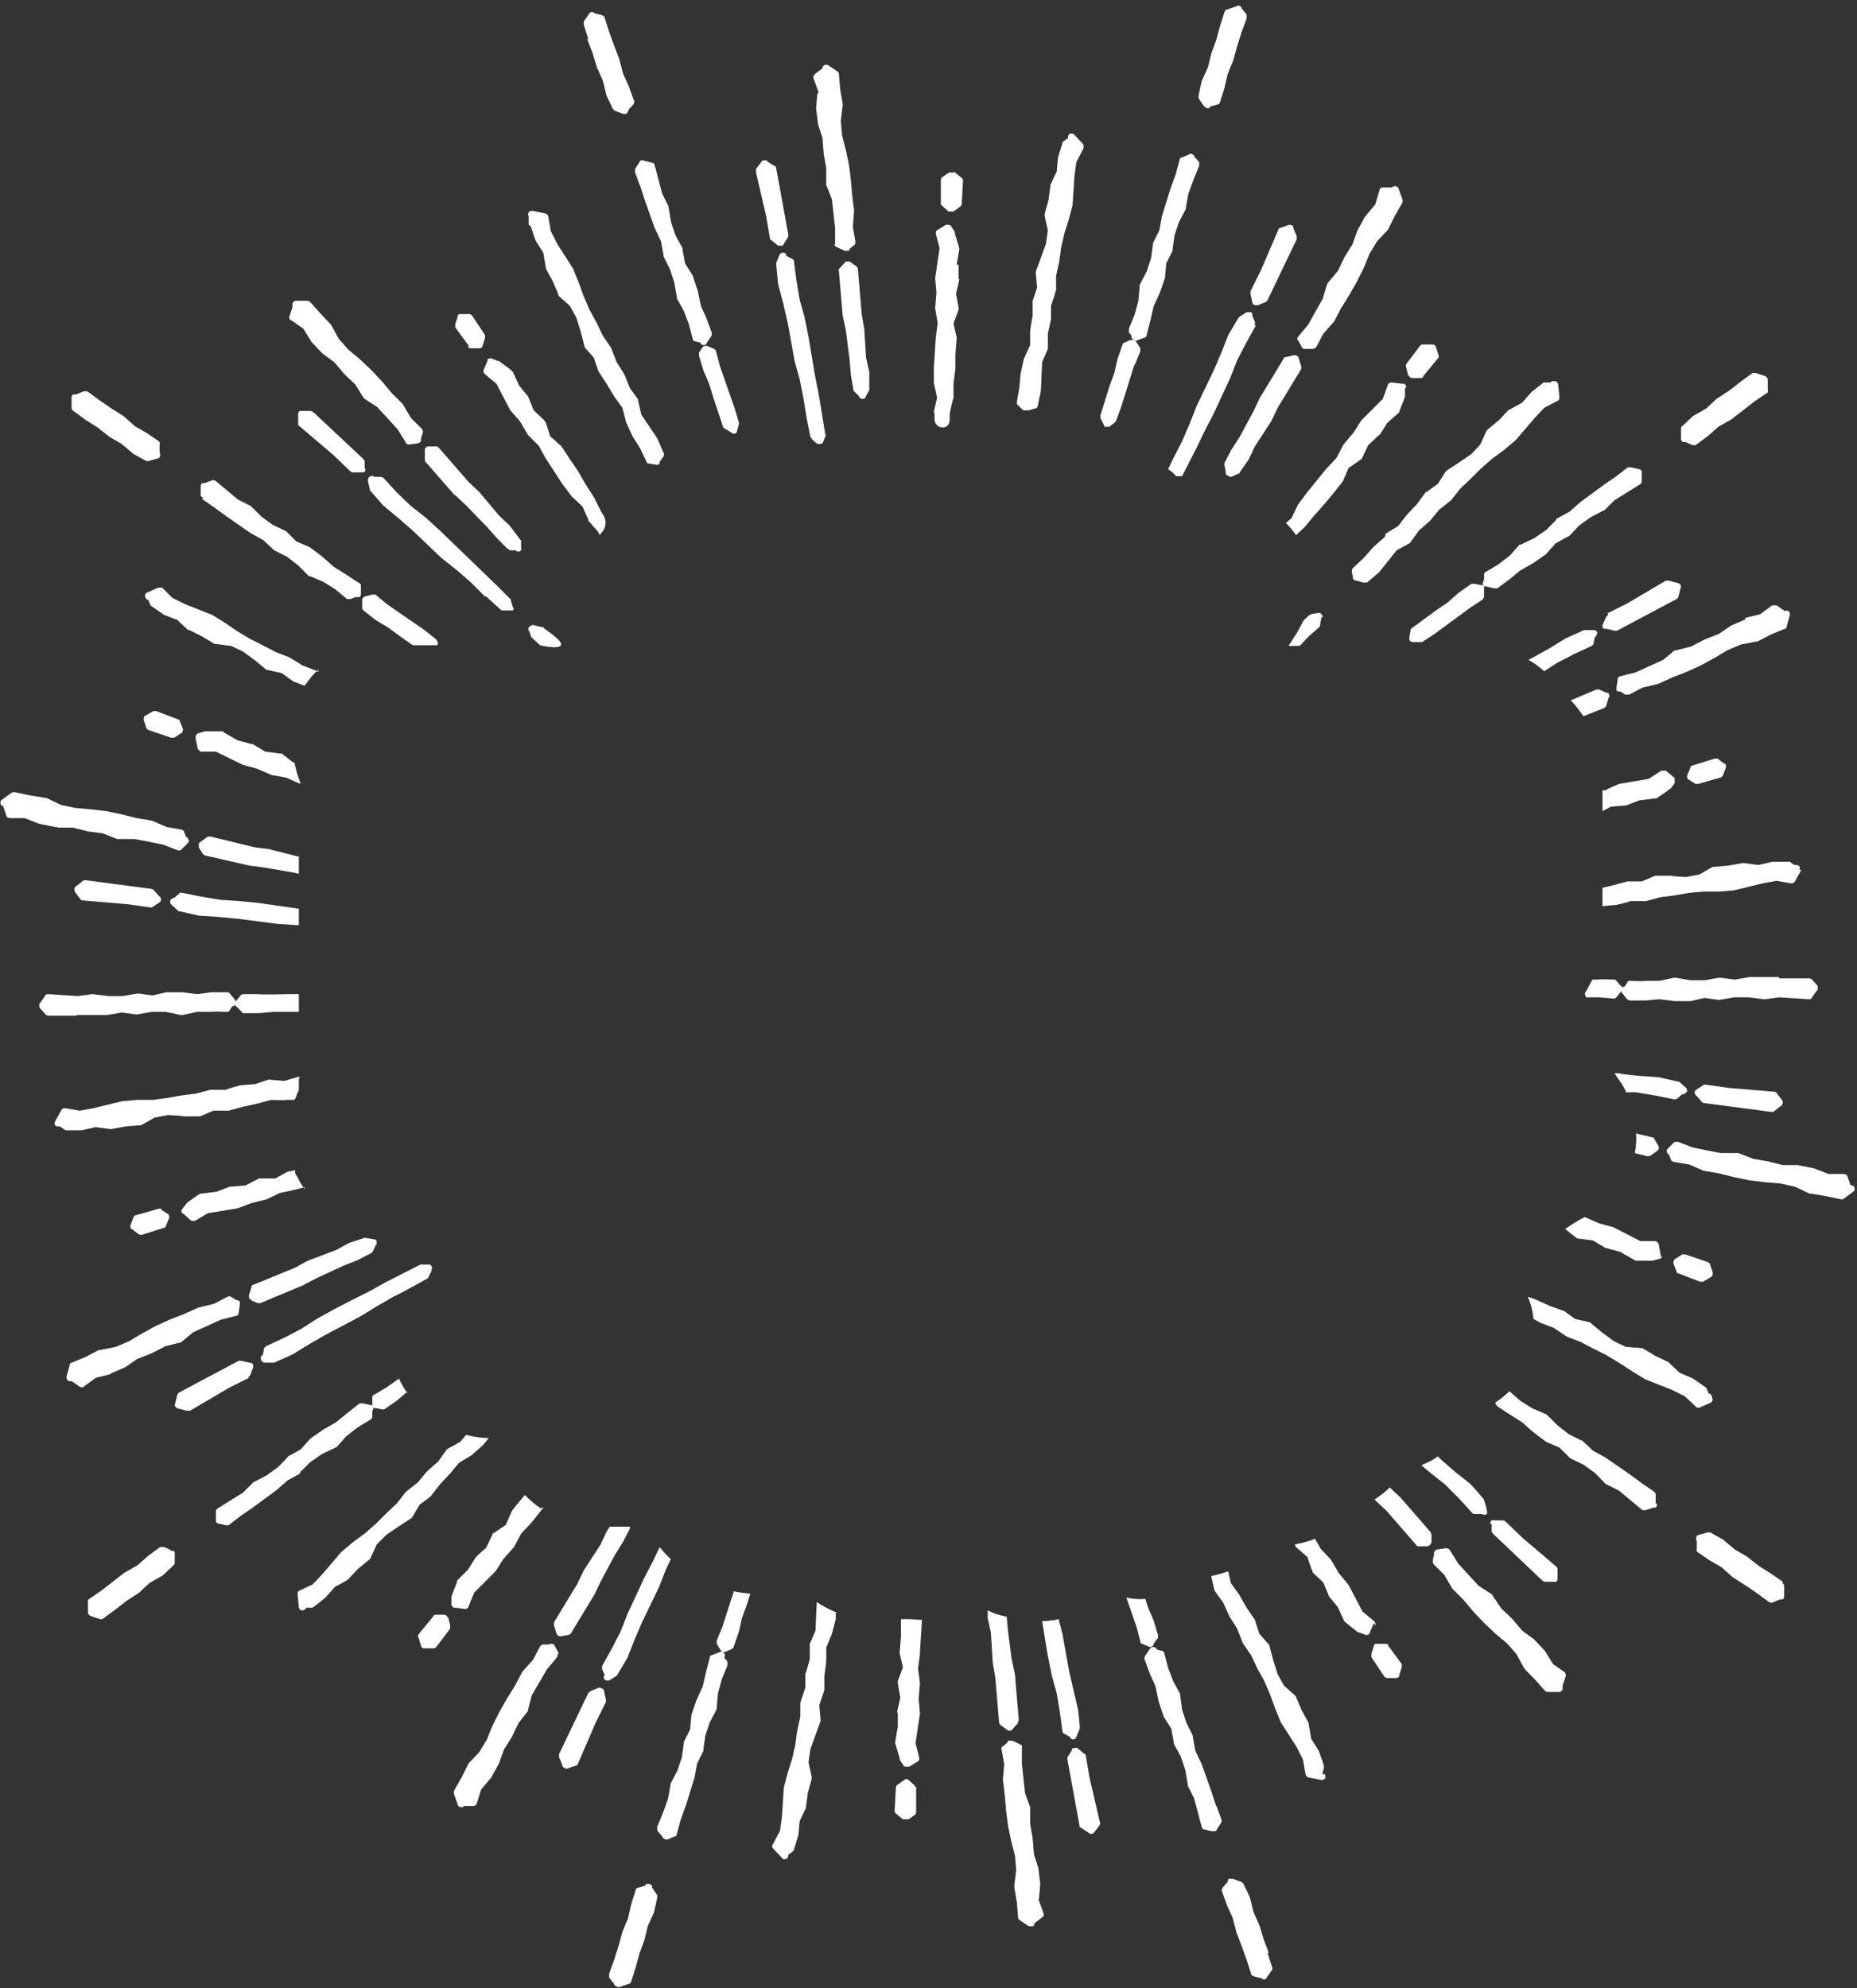 <?xml version="1.0" encoding="UTF-8"?>
<svg id="Layer_1" xmlns="http://www.w3.org/2000/svg" version="1.1" viewBox="0 0 293.3 314">
  <rect x="0" y="0" width="293.3" height="314" fill="#333333" stroke="none"/>
  <!-- Generator: Adobe Illustrator 29.1.0, SVG Export Plug-In . SVG Version: 2.1.0 Build 142)  -->
  <defs>
    <style>
      .st0 {
        fill: #fff;
      }
    </style>
  </defs>
  <g>
    <path class="st0" d="M204.9,53.5l.7,1.3c0,.2.3.3.5.3h0c.1,0,.3,0,.4,0h.9c.2,0,.4-.2.5-.3l1.1-2.1,1.7-1.9,1.1-2.1,1.3-2.1,1.2-2.1,1.1-2.2.9-2.2,1.2-2,1.7-1.8h0c0,0,1.1-2.2,1.1-2.2l1.2-2.1c0,0,.1-.3,0-.5l-.6-1.7c0-.2-.3-.4-.5-.4s-.4,0-.5.2h-1.5c-.3,0-.5.2-.5.4l-.7,2.3-1.6,1.9-1.2,2.2-.8,2.2-1.3,2.1-1,2.1-1.6,1.9s0,0-.1.2l-.7,2.3-2.3,4.1-1.6,1.9c-.1.2-.2.4,0,.6"/>
    <path class="st0" d="M193.9,75.1c.1,0,.3.2.4.2h.2l1.1-.5s.2,0,.2-.2l1.4-2,1-2.1,2.6-4,1-2.1,3.7-6.1c0,0,.1-.3,0-.5l-.4-1.3c0-.2-.3-.4-.5-.4h-.3l-1.2.3c-.2,0-.3,0-.4.3l-3.7,6.1-1,2.1-2.2,4.1-1.3,2-1.1,2.1v.4l.2,1c0,.2,0,.4.1.5"/>
    <path class="st0" d="M221.9,61.4v1.3l-.9,2.3s0,.2-.1.2l-1.8,1.6-1.2,1.9h-.1c0,0-1.7,1.6-1.7,1.6l-1,2.1c0,0-.1.2-.2.2l-1.9,1.3-.9,2.1h0c0,0-1.5,1.9-1.5,1.9l-1.5,1.8-1.6,1.8-1.5,1.8-1.3,1.2c-.5-.7-1-1.3-1.6-1.9l.9-.8,1-2.1,1.5-2,3-3.7,1.6-1.7,1.1-2.1,1.6-1.9,1.2-1.9,3.4-3.4.8-2.2c0-.2.3-.4.6-.4l1.6.2h.3c.2,0,.4.3.4.5"/>
    <path class="st0" d="M222.5,59.2c0,.3.3.5.6.5s0,0,0,0h1.3c.2,0,.3,0,.4-.3l2.3-2.8c.1,0,.2-.3.1-.5l-.4-1.3c0-.2-.3-.4-.5-.4h-1.5c-.2,0-.4,0-.5.2l-2.2,2.9c0,0-.1.3,0,.5l.3,1.3h.1,0Z"/>
    <path class="st0" d="M218.7,84.8l-1.8,1.6-1.5,1.7-1.7,1.6c-.1,0-.2.3-.2.5l.2,1.1c0,.2.2.3.4.4h.2l1,.3h.2c.1,0,.3,0,.4,0l1.9-1.6,2.8-3.5,2-1.1s.1,0,.2-.2l1.3-1.8,1.8-1.6,1.4-1.7,1.9-1.5,1.4-1.8,1.7-1.6,1.6-1.6,1.7-1.5,1.9-1.4,1.9-1.6,3-3.5,1.5-1.6,2.1-1.1c.2,0,.3-.3.3-.6l-.2-2c0-.2-.2-.4-.4-.5-.2,0-.4,0-.6,0l-.2.2h-.8c-.1,0-.2,0-.3,0l-1.9,1.5-1.5,1.7-2,1.1s-.1,0-.1,0l-1.5,1.6-1.8,1.5-.2.2-1,2.2-1.4,1.5-1.9,1.3-2,1.3-.2.2-1.2,1.9-1.8,1.3h-.1c0,0-1.4,1.9-1.4,1.9l-1.6,1.7-1.4,1.8-2,1.2v.3h0Z"/>
    <path class="st0" d="M208.7,97.5l-.2,1.2c0,0,0,.3-.2.4l-1.6,1.4-1.4,1.5h-1.8c.3-.4.6-.9.9-1.4.3-.4.6-.9,1-1.7.2-.3.3-.6.5-.9l.8-.8s.2,0,.3-.2l1.2-.2c.2,0,.4,0,.5.2.1,0,.2.3.2.5"/>
    <path class="st0" d="M245.8,82.1l-1.6,1.6-1.9,1.3-2.1,1s-.1,0-.2,0l-1.5,1.7-1.8,1.4-2,1.2c-.2,0-.3.3-.3.5v.8c-.1,0-.2.4-.2.6s.2.4.4.4l1.4.3h.1c.1,0,.3,0,.4,0l1.9-1.4,1.7-1.4,2.1-1.2,2-1.4,1.5-1.7,2-1.1h.1c0,0,1.6-1.7,1.6-1.7l1.8-1.3,2.1-1.1h.1l1.6-1.6,4-2.5c.2,0,.3-.3.3-.5v-1.5c0-.2-.2-.4-.4-.4l-1.3-.3c-.2,0-.3,0-.5,0l-1.8,1.4-1.9,1.3-3.8,2.8-1.7,1.5-2,1.1h-.1"/>
    <path class="st0" d="M234.1,94.6c.2,0,.3-.3.3-.4v-1.3c.1-.2,0-.4-.2-.5h-.3l-1-.2h-.5l-2,1.4-1.7,1.5-1.9,1.3-3.8,2.8c-.1,0-.2.2-.2.3l-.2,1.1v.4c0,.2.3.4.5.4s0,0,0,0h1.2c.1,0,.2,0,.3,0l2-1.3,5.7-4.2,2-1.3h-.2Z"/>
    <path class="st0" d="M265.7,69.8h.5l1.1.5h.2c.1,0,.2,0,.3,0l1.9-1.4,1.7-1.5,2.1-1.2,1.8-1.4,1.8-1.4,1.9-1.3c.2,0,.3-.3.2-.5v-1.7c0-.2-.2-.4-.4-.5l-1.5-.5h-.5l-1.9,1.4-1.8,1.4-2,1.3-1.6,1.5-2.1,1.2-1.7,1.6c-.1,0-.2.2-.2.4v1.5c0,.2,0,.4.2.5"/>
    <path class="st0" d="M254,97.1c-.1,0-.2.2-.3.3l-.6,1.3c0,.2,0,.5.2.6.1,0,.2,0,.4,0l1.3.3h.4l9.4-5c.1,0,.2-.2.3-.4l.3-1.2c0,0,.1-.3.1-.4,0-.2-.2-.4-.4-.5l-1.5-.4h-.5l-6.1,3.6-3.2,1.6h.2Z"/>
    <path class="st0" d="M252.2,100c0,.2,0,.5-.3.6h0l-.2,1c0,.2-.2.3-.3.4l-2.8,1.3-2.7,1.4-2,1.3c-.8-.7-1.6-1.3-2.5-1.8l.6-.3,2.7-1.5,2.6-1.6,2.9-1.3h1.6c.3,0,.5.3.5.6"/>
    <path class="st0" d="M275.7,97.8l-2.3,1-1.9,1.3-2.3.9-2.1,1.1-2.4.6s-.1,0-.2,0l-1.8,1.5-4.4,2-2.4.6c-.2,0-.4.2-.4.5l-.2,1.4c0,.2,0,.4.2.5.1,0,.3,0,.4,0l.8.5h.6l2.1-1.1,2.5-.6,2.2-1,2.3-.9,2.2-1,2.2-1.2,2-1.2,2.1-.9,2.5-.5h.2l2.1-1.1,2.2-.9c.2,0,.3-.2.3-.4l.5-1.8c0-.2,0-.4-.2-.6-.2,0-.4-.2-.6,0l-1.3-.9c-.2,0-.5,0-.7,0l-1.9,1.4-2.4.6h0Z"/>
    <path class="st0" d="M254.1,110.1l-.4,1.3c0,.2-.2.3-.3.4l-3.3,1.3c-.6-.8-1.2-1.7-2-2.5l4-1.7h.5l1.1.5h.2c.2,0,.3.4.3.7"/>
    <path class="st0" d="M264.5,123.7l-.7.9h-.1c0,.1-2.1,1.5-2.1,1.5h-.3l-2.4.3-2.1.8h-.1l-2.3.2-1.3.7v-3.3h.5c0-.1,2.1-1,2.1-1l4.7-.8,2-1.3c.2,0,.5,0,.7,0l1.2,1s.2.1.2.2v.6"/>
    <path class="st0" d="M267.7,123.8h.5l3.5-1c.2,0,.3-.2.4-.3l.5-1.3c0-.2,0-.4-.1-.6,0,0-.1,0-.2,0l-1-.8c-.1,0-.3,0-.5,0l-3.5,1.1c-.2,0-.3.2-.3.3l-.5,1.2c-.1.3,0,.6.2.7l1.1.7h-.1Z"/>
    <path class="st0" d="M284.5,137.4l-1,1.8c-.1.2-.4.3-.6.3l-2.3-.4-2.2.4-4.5,1.1-2.4.2h-2.4l-2.3.2-2.3.4-2.3.3-2.2.6h-2.5c0,.1-2.2.6-2.2.6l-2.2.2v-2.9l1.7-.4,2.2-.6h2.3l2.1-.9h2.6c0,.1,2.3.2,2.3.2l2.1-.4,2.1-1.2h.2l2.3-.2,2.2-.4h.2l2.3.3,2.2-.5h2.5c.1-.1.2,0,.3,0l.7.5h.2c.2,0,.4,0,.6.2.1.2.1.4,0,.6"/>
    <path class="st0" d="M281.1,154.3h-4.8l-2.3.4-2.3-.3h-.2l-2.2.4h-2.3l-2.4-.4h-.2l-2.3.5h-2.3c0,.1-2.3,0-2.3,0-.2,0-.4,0-.5.3l-.4.6h0c-.2,0-.4.1-.5.3v.6l.9,1.1c.1.1.3.2.5.2h2.4l2.2-.2,2.4.3h2.5l2.2-.5,2.2.3h.2l2.3-.4h2.3l2.4.3h.2l2.2-.3,4.7.3c.2,0,.4,0,.5-.3l.7-1s.2-.1.2-.2v-.6l-.9-1c-.1-.1-.3-.2-.5-.2h-4.7v-.2h0Z"/>
    <path class="st0" d="M256.1,156.5l-.8,1c-.1.1-.3.2-.4.2h0l-2.4-.2h-2l-.2-.6c.4-.7.8-1.4,1.2-2.2h1c0-.1,2.4,0,2.4,0,.1,0,.3,0,.4.2l.7.8c.1,0,.2.1.2.2,0,.2.1.5,0,.6"/>
    <path class="st0" d="M280.1,172.4l-7.1-.6-3.5-.5h-.4l-1.2.8c-.2.1-.3.4-.2.6,0,.1.1.2.2.3l.9,1c0,.1.2.2.4.2l10.6,1.4h0c.1,0,.3,0,.4-.1l1-.8c.1,0,.2-.1.3-.3.1-.2.1-.5,0-.6l-.9-1.2c0-.1-.2-.2-.4-.2"/>
  </g>
  <g>
    <path class="st0" d="M266.3,172.5c-.1.2-.4.4-.6.3l-.8.7c-.1,0-.2.1-.4.1s0,0-.1,0l-3-.6-3-.5h-1.6c0-.2-.1-.4-.2-.5-.3-.6-.6-1.1-1-1.6-.2-.3-.4-.6-.6-.9h.8c0,.1,3,.4,3,.4l3.1.2,3.1.7s.2,0,.3.1l1,.9c.2.2.2.4.1.7"/>
    <path class="st0" d="M292.3,187.2l-.5-1.4c0-.2-.3-.4-.6-.4h-2.4l-2.3-.9-2.5-.5h-2.4l-2.4-.6-2.3-.4-2.3-.9h-2.6c0,.1-4.7-.9-4.7-.9l-2.3-.9c-.2,0-.5,0-.6.1l-1,1c-.2.2-.2.4-.1.6,0,.1.1.3.3.3l.3.8c0,.2.2.3.5.4l2.4.4,2.3,1,2.4.4,2.4.6,2.4.5,2.5.3,2.4.2,2.3.5,2.3,1.1h.2l2.4.4,2.4.5h.1c.1,0,.2,0,.3-.1l1.5-1.1c.2-.1.3-.4.2-.6,0-.2-.2-.4-.4-.4"/>
  </g>
  <g>
    <path class="st0" d="M261.8,181.7l-1.1.8c-.1,0-.2.1-.4.1s0,0-.1,0l-2-.5c.2-1,.3-2,.2-3.1l2.5.6c.2,0,.3.1.4.3l.6,1s0,.1.1.2c0,.2,0,.5-.2.6"/>
    <path class="st0" d="M262.5,198.4c0,.2-.2.4-.4.4l-1.1.3h-2.7c0-.1-.2-.1-.3-.2l-2.1-1.2-2.2-.6h-.1l-2-1.2-2.3-.3c-.1,0-.2,0-.3-.1l-1.8-1.4s1.3-1,3.1-1.9h0l2.3,1,2.2.6,4.3,2.2h2.4c.2.1.5.3.5.6l.3,1.6v.3"/>
    <path class="st0" d="M265.1,201.1l3.4,1.3h.5l1.2-.7c.2-.1.3-.3.3-.6v-.2l-.4-1.2c0-.2-.2-.3-.4-.4l-3.5-1.2h-.5l-1.1.7c-.2.1-.3.4-.3.7l.5,1.3c0,.2.2.3.3.3"/>
    <path class="st0" d="M270.5,221c0,.2-.1.4-.3.5l-1.8.8h-.2c-.1,0-.3,0-.4-.2l-1.7-1.6-2-1-4.3-1.7-2.1-1.3-2-1.3-2-1.2-2-1-2.1-1.1-2.1-.8-2.1-1.4-2.1-.8-1.1-.6c-.1-1.2-.4-2.4-.9-3.5l1.2.4,2.2,1,2.2.8h.1l1.8,1.3,2.2.5s.2,0,.2.1l1.8,1.5,1.9,1.4,1.9.9,2.4.2h.2l2,1.2,2.1,1s.1,0,.1.1l1.7,1.6,2.1.9,2,1.4c.1,0,.2.2.2.3l.3.7h.2c.2.2.3.4.3.6"/>
    <path class="st0" d="M261.7,237.6c0,.2,0,.4-.3.5h-.3l-1.2.4h-.2c-.1,0-.3,0-.4-.1l-1.8-1.5-1.8-1.5-2-1h-.1c0-.1-1.7-1.8-1.7-1.8l-1.8-1.3-2.1-1s-.1,0-.1-.1l-1.6-1.6-2.1-.9-2-1.5-1.8-1.6-1.9-1.2-2-1.3c-.1-.1-.2-.3-.3-.4v-.2c.2-.2.5-.4.7-.5.5-.4,1-.8,1.5-1.3l1.7,1.5,1.9,1.2,2.1.9s.1,0,.2.1l1.7,1.7,1.8,1.4,2,1h.1l1.7,1.6,2,1.1,3.9,2.7,1.9,1.4,1.9,1.3c.1.1.2.3.2.4v1.3l.2.3h0Z"/>
    <path class="st0" d="M281.6,249.8l-1.9-1.3-1.9-1.2-1.9-1.5-1.9-1.1-1.9-1.6-2-1.1h-.4l-1.4.4c-.2,0-.4.2-.4.5s0,.3.1.5v1.2c-.1.2,0,.4.1.5l1.9,1.3,1.9,1.1,1.8,1.6,1.9,1.2,1.9,1.3,1.9,1.4c.1,0,.2.1.3.1h.2l1.2-.5h.4c.2-.1.3-.3.3-.5v-1.6c0-.2-.1-.4-.3-.5"/>
    <path class="st0" d="M235.6,240.6v1.3c.1.1.2.3.3.4l7.7,7.3c.1.1.3.2.4.2s0,0,0,0h1.7c.2,0,.3-.3.3-.5v-1.5c0-.2-.1-.3-.2-.4l-5.4-4.6-2.6-2.5s-.2-.2-.4-.2h-1.5c-.2-.1-.4,0-.5.3v.4"/>
    <path class="st0" d="M234.9,238.6c0,.2,0,.5-.2.6h-.3s-.3,0-.4-.1h-1c-.2,0-.4,0-.5-.2l-2.1-2.3-2.2-2.2-2.4-1.9-1.3-1.1c.9-.4,1.8-.8,2.6-1.4l.5.5,2.3,2,2.4,1.9,2.1,2.4v.2c.1,0,.4,1.3.4,1.3v.3h0Z"/>
    <path class="st0" d="M247.3,264.2l-2-1.4-1.3-2.1-1.7-1.8-1.9-1.4-1.6-1.9-1.7-1.6-1.4-2.1s0-.1-.2-.2l-2-1.3-3.2-3.5-1.3-2.1c-.1-.2-.4-.3-.6-.3l-1.4.2c-.2,0-.4.2-.5.4v.4l-.2.9c0,.2,0,.4.1.6l1.7,1.7,1.3,2.2,1.7,1.7,1.6,1.9,1.7,1.8,1.8,1.7,1.8,1.5,1.5,1.7,1.2,2.2h0c0,.1,1.7,1.8,1.7,1.8l1.6,1.8c.1.1.3.2.4.2h1.9c.2,0,.4-.2.5-.4v-.6l.5-1.5c0-.2,0-.5-.2-.6"/>
    <path class="st0" d="M226.1,242.3v1.1s0,.2-.1.3c0,.3-.3.4-.6.5h-1.3c-.2,0-.3,0-.4-.2l-4.7-5.4-1.7-1.6-.2-.2c.9-.6,1.7-1.2,2.4-1.9h0l1.7,1.6,4.7,5.4c.1.1.2.3.1.4"/>
    <path class="st0" d="M217,256.3l-.6,1.4c0,.1,0,.2-.1.3-.1.1-.3.2-.4.2h-.2l-1-.4h-.2l-2-1.6-.2-.2-1-2.2-1.4-1.7h0c0-.1-.9-2.2-.9-2.2l-1.7-1.6v-.2c-.1,0-.8-2.2-.8-2.2l-1.7-1.5h-.1c0-.1-.2-.5-.2-.5,1.1-.2,2.2-.5,3.2-.9l.9,1.6,1.6,1.7,1.3,2.2,1.5,1.8,2.2,4.2,1.8,1.5c.2.2.3.4.2.7"/>
    <path class="st0" d="M219.3,259.8c0-.1-.2-.2-.4-.2h-1.3c-.3-.1-.5,0-.6.3l-.4,1.3v.5l2,3c.1.2.3.3.5.3h1.4c.2,0,.4-.1.5-.3v-.2l.4-1.2v-.5l-2.2-3h.1Z"/>
    <path class="st0" d="M209.3,280.3c.1.2,0,.4,0,.6-.1,0-.3.2-.5.2s0,0-.1,0l-2-.4c-.2,0-.4-.2-.5-.5l-.4-2.3-1-2-2.5-3.9-.9-2.2-.8-2.2-.9-2.1-1.1-2-1-2.1-1.3-1.9-.9-2.3-1.2-1.9-1-2.2-1.3-1.8s0-.1-.1-.2l-.5-2.2h0c.8-.2,1.7-.4,2.5-.7h.2l.4,1.8,1.3,1.8,1.2,2.1,1.3,1.9h0c0,.1.7,2.2.7,2.2l1.5,1.7s.1.1.1.2l.6,2.3.7,2.2,1,1.8,1.8,1.6s.1.1.1.2l.9,2.1,1.1,2v.2l.4,2.3,1.2,1.9.8,2.3v.4l-.2.8v.2h.4Z"/>
    <path class="st0" d="M192.1,285.3l-.7-2.2-1.6-4.5-1-2.1-.4-2.2v-.2l-1-2-.7-2.1-.3-2.3v-.2l-1.1-2-.8-2.1-.6-2.3c0-.2-.2-.4-.4-.4l-.8-.2c0-.2-.3-.4-.5-.4s-.4,0-.6.3l-.8,1.2c0,.1-.1.3,0,.5l.8,2.2.9,2,.5,2.4.8,2.4,1.2,1.9.4,2.2v.2l1.1,2,.7,2.1.4,2.3v.2l1,2,1.2,4.5c0,.2.2.4.4.4l1.2.3h.3c.2,0,.4,0,.5-.3l.7-1.1s.1-.3,0-.5l-.8-2.2h0v.2Z"/>
    <path class="st0" d="M182.7,258.9l-.5.7c0,.1,0,.3-.2.4h-.1c0,0,0,.1-.1.1h-.2l-1.2-.5c-.2,0-.3-.2-.3-.4l-.6-2.3-1.6-4.6c1,.2,2,.3,3,.2l.4,1.3.9,2.1.7,2.3v.5"/>
    <path class="st0" d="M200.4,308.4l-.8-2.1-.7-2.3-.9-2-.6-2.4-1-2.1s-.2-.2-.3-.3l-1.4-.5h-.6c-.1,0-.2.3-.2.5l-.8.9c-.1.2-.2.4-.1.6l.8,2.2.9,2,.6,2.3.8,2.1.8,2.2.7,2.2c0,.2.2.3.4.4l1.2.3s.2,0,.3.2h0c.2,0,.4,0,.5-.2l.9-1.3c.1,0,.1-.3,0-.5l-.7-2.2h.2Z"/>
    <path class="st0" d="M172.1,280.8l-.6-3.5s0-.3-.2-.3l-1.1-.9c-.2-.2-.4,0-.7,0s-.2.2-.2.3l-.7,1.1v.4l1.9,10.4c0,.2.1.3.3.4l1.1.7s.2.2.3.2h.1c.2,0,.4,0,.5-.2l.9-1.2s.1-.3,0-.5l-1.6-6.9h0Z"/>
    <path class="st0" d="M170.5,272.8v.3l-.5,1.2c0,.2-.3.4-.5.4s0,0,0,0c-.2,0-.5-.2-.5-.4l-.9-.5c-.1,0-.3-.2-.3-.4l-.4-3-.5-3-.8-2.9-.6-3-.5-3-.4-2.5c.4,0,.9,0,1.4-.1.4,0,.8-.1,1.2-.2l.6,2.3,1.1,6.1.7,3,.7,3,.3,3.1v-.4h-.1Z"/>
    <path class="st0" d="M164.1,299.9l.2-2.4-.3-2.5-.7-2.2-.2-2.5-.4-2.3v-2.4c.1,0,.1-.2,0-.2l-.8-2.2-.5-4.7v-2.5c.1-.2,0-.4-.2-.5l-1.3-.6h-.6c-.1,0-.2.2-.2.3l-.7.6c-.2,0-.3.3-.2.5l.4,2.3-.2,2.5.3,2.4.2,2.4.3,2.4.5,2.4.6,2.3.2,2.3-.3,2.5v.2l.4,2.4.2,2.4c0,.2.1.3.2.4l1.5,1h.6c.2,0,.3-.3.3-.5l1.2-.9c.2,0,.3-.4.2-.7l-.8-2.2h.1Z"/>
    <path class="st0" d="M160.8,271.8c0,.2,0,.3-.1.4l-.8.9-.2.2h-.3s-.2,0-.3-.1l-1.1-.8c-.1-.1-.2-.3-.2-.4l-.6-7.1-.4-2.3-.3-4.8-.5-2.3v-1.2c.9.5,1.9.8,3,1l.2,2.2.6,4.6.5,2.3.6,7.1v.3h0Z"/>
    <path class="st0" d="M145.3,261.2l-.3,2.3.3,2.3-.2,2.5.2,2.3-.7,4.7.6,2.3c0,.2,0,.5-.3.6l-1.3.8h-.4c-.2,0-.4,0-.5-.2l-.6-.9v-.2l-.7-2.4v-.3l.4-2.3v-2.2c-.1,0-.1-.1-.1-.2l.5-2.2-.4-2.3v-.3l.8-2.2-.5-2.2v-.2l.2-2.4v-2.8h.8c.5,0,1,0,1.9.1h.6v.3l-.3,4.8v.2h0Z"/>
    <path class="st0" d="M144.5,282l-1-.9c-.2-.2-.5-.2-.7,0l-1.1.8c-.1,0-.2.3-.2.4l-.2,3.6c0,.2,0,.4.2.5l1.1.9h.9l1-.7c.1,0,.2-.3.2-.5v-3.6c0-.2,0-.3-.2-.4"/>
    <path class="st0" d="M132,254.7v1l-.6,2.3-.9,2.2v2.2l-.3,2.3v2.3c-.1,0-.1.1-.1.2l-.7,2.1.2,2.2v.3l-.8,2.2-.8,2.2-.3,2.1.5,2.3v.3l-.6,2.2-.3,2.2v.2l-1,2.1-.2,2.2-.7,2.3s-.1.2-.2.3l-.7.5v.2c0,.2-.2.4-.4.5h-.2c-.2,0-.3,0-.4-.2l-1.4-1.5c-.2-.2-.2-.4,0-.7l1.1-2.1.3-2.2.3-4.6.6-2.3.7-2.2.5-2.2.3-2.2.5-2.3v-2.2l.8-2.4v-2.2c.1,0,.7-2.3.7-2.3v-2.4l.9-2.1.2-4.5h0c1,.7,2.1,1.2,3.2,1.7"/>
    <path class="st0" d="M114.5,261.6c0-.2,0-.4-.2-.6s-.4-.2-.6-.1l-1.3.5c-.2,0-.3.2-.3.4l-.6,2.3-.5,2.2-1,2.2-.8,2.3-.2,2.3-1,2v.2l-.3,2.2-.7,2.1-1.1,2.1v.2l-.4,2.2-.8,2.2-.9,2.2v.6l.8.9s0,.2.2.3c0,0,.3.2.4.2h.2l1.2-.5c.2,0,.3-.2.3-.4l.6-2.2.8-2.2,1.4-4.5.4-2.2,1-2v-.2l.3-2.2.7-2.1,1.1-2.1v-.2l.2-2.3.6-2.2.9-2.2v-.6l-.5-.6v-.2h.1Z"/>
    <path class="st0" d="M118.5,251.7l-.5,1.6-.8,2.2-.5,2.2-.8,2.3c0,.2-.2.3-.3.4l-.9.4s-.2.1-.3.1h0c-.2,0-.4,0-.5-.2l-.7-1.1c0-.2,0-.4,0-.5l.9-2.2,1.8-5.6c.9.2,1.8.3,2.8.4"/>
    <path class="st0" d="M102.9,297.8c0-.2-.3-.3-.6-.3s-.3,0-.4.3l-1.1.3c-.2,0-.4.2-.4.4l-.7,2.2-.5,2.2-.9,2.2-.6,2.2-.7,2.2-.8,2.2v.6l.8,1s0,.2.2.3c0,0,.3.2.4.2h.2l1.5-.5c.2,0,.3-.2.4-.4l.7-2.2.6-2.2.8-2.2.5-2.1,1-2.2.5-2.3v-.4l-.8-1.2v-.3h0Z"/>
    <path class="st0" d="M94.8,266.5c0,0-.3,0-.4.1l-1.2.5c0,0-.2.2-.3.3l-4.6,9.6v.5l.5,1.2s0,.3.2.4c0,0,.3.2.4.2h.2l1.4-.5c.2,0,.3-.2.3-.3l2.8-6.5,1.6-3.2v-.4l-.3-1.4c0-.2-.3-.4-.5-.4"/>
    <path class="st0" d="M105.9,246.3l-.7,1.5-1.1,2.8-2.7,5.6-1.2,2.8-1.1,2.8-1.6,2.7-.2.2-1.1.7h-.3c0,0-.3,0-.4-.2-.2-.2-.2-.4,0-.7l-.4-.9v-.5l1.5-2.7,1.4-2.7,1.1-2.8,1.3-2.8,1.3-2.8,1.4-2.7,1.1-2.3c0,.1.2.3.3.4.5.6,1,1.1,1.5,1.6"/>
    <path class="st0" d="M88.3,261.2l-.7-1.3c0-.2-.3-.3-.5-.3s-.3,0-.4.1h-.9c-.2,0-.4.2-.5.3l-1.1,2.1-1.7,1.9-1.1,2.1-1.3,2.1-1.2,2.1-1.1,2.2-.9,2.2-1.2,2-1.7,1.8h0l-1.1,2.2-1.2,2.1s0,.3,0,.5l.6,1.7c0,.2.3.4.5.4h0c.2,0,.4,0,.5-.2h1.5c.2,0,.5-.2.5-.4l.7-2.2,1.6-1.9,1.2-2.2.8-2.2,1.3-2.1,1-2.1,1.5-1.9s0-.1,0-.2l.6-2.3,2.4-4.1,1.6-1.9c0-.2.2-.4,0-.6"/>
    <path class="st0" d="M99.5,241.4h0l-1.1,2.1-1.3,2.1-2.2,4.1-1,2.1-3.7,6.1c0,.1-.2.2-.4.3l-1.2.2h-.2c-.2,0-.4-.2-.5-.4l-.4-1.3v-.5l3.7-6.1,1-2.1,2.6-4,1-2.1.5-.8h3.2"/>
    <path class="st0" d="M85.9,238l-2,2.5-1.6,1.7-1.1,2.1-1.7,1.9-1.2,1.9-3.4,3.4-.9,2.2c0,.2-.3.4-.5.4h0l-1.5-.2h-.3c-.2-.1-.4-.3-.4-.5v-1.3l.9-2.3s0-.1,0-.2l1.7-1.7,1.2-1.9h0c0-.1,1.7-1.6,1.7-1.6l1-2.1s0-.2.2-.2l1.9-1.3.9-2.1h0c0-.1,1.5-1.9,1.5-1.9l.6-.7c.8.8,1.6,1.5,2.5,2.1"/>
    <path class="st0" d="M70.7,255.5c0-.3-.3-.5-.6-.5s0,0,0,0h-1.3c-.2,0-.3.1-.4.3l-2.3,2.8c0,.1-.2.3,0,.5l.4,1.3c0,.2.2.4.4.4h1.5c.2,0,.3,0,.5-.2l2.2-2.9c0-.1,0-.3,0-.5l-.3-1.3h0Z"/>
    <path class="st0" d="M77.2,227.1l-.9,1.1-1.8,1.6-2,1.2-1.4,1.7-1.6,1.7-1.4,1.8h0c0,.1-1.8,1.4-1.8,1.4l-1.2,2s0,.1-.2.2l-2,1.3-1.9,1.3-1.5,1.5-1,2.2s0,.1-.2.2l-1.8,1.5-1.5,1.6h0c0,.1-2.1,1.2-2.1,1.2l-1.5,1.7-1.9,1.5c0,0-.2.1-.3.1h-.8l-.2.2c0,.1-.2.2-.4.2h-.2c-.2,0-.4-.3-.4-.5l-.2-2c0-.2,0-.5.3-.6l2.1-1,1.5-1.6,3-3.5,1.9-1.6,1.9-1.4,1.7-1.5,1.6-1.6,1.7-1.6,1.4-1.8,1.9-1.5,1.4-1.7,1.8-1.6,1.3-1.8s0-.1.2-.2l2-1.1.9-1.1c1.2.3,2.5.5,3.8.5"/>
    <path class="st0" d="M47.4,232.5l1.6-1.6,1.9-1.3,2.1-1s0,0,.2-.1l1.5-1.7,1.8-1.4,2-1.2c.2-.1.3-.3.3-.5v-.8c0-.1.2-.4.2-.6s-.2-.4-.4-.4l-1.4-.3c-.2,0-.3,0-.5.1l-1.9,1.5-1.7,1.4-2.1,1.2-2,1.4-1.5,1.7-2,1.1h0c0,.1-1.6,1.7-1.6,1.7l-1.8,1.3-2.1,1.1h0l-1.6,1.6-4,2.5c-.2.1-.3.3-.3.5v1.5c0,.2.2.4.4.4l1.3.3h0c0,0,.3,0,.4-.1l1.8-1.4,1.9-1.3,3.8-2.8,1.7-1.5,2-1.1h0"/>
    <path class="st0" d="M64.3,219.8l-1.5,1.3-2,1.4s-.2.1-.3.1h0l-1-.2h-.3c-.2-.1-.4-.3-.4-.5v-1.3c0-.2.2-.3.4-.4l2-1.2,1.8-1.3c.4.8.8,1.6,1.4,2.4"/>
    <path class="st0" d="M27,244.8l-1.1-.5h-.6l-1.9,1.4-1.7,1.5-2.1,1.2-1.8,1.4-1.8,1.4-1.9,1.3c-.2.1-.3.3-.2.5v1.7c0,.2.2.4.4.5l1.5.5h.2c.1,0,.2,0,.3-.1l1.9-1.4,1.8-1.4,2-1.3,1.6-1.5,2.1-1.2,1.7-1.6c.1-.1.2-.2.2-.4v-1.4c0-.2,0-.4-.2-.5h-.5"/>
    <path class="st0" d="M39.2,217.5c0,0,.2-.2.3-.3l.5-1.3c0-.2,0-.5-.2-.6,0,0-.2-.1-.4-.1l-1.3-.3h-.4l-9.4,5c-.1,0-.2.2-.3.4l-.3,1.2c0,.1-.1.3-.1.4,0,.2.2.4.4.5l1.5.4h.5l6.1-3.6,3.2-1.6h0,0Z"/>
    <path class="st0" d="M68.2,200.6l-.5,1c0,.1,0,.2-.2.3l-2.7,1.5-1.3.7-1.4.7-2.6,1.5-2.6,1.6-5.5,2.9-2.6,1.5-2.6,1.6-2.9,1.3h-1.6c-.2-.1-.5-.3-.5-.6s0-.5.3-.6h0l.2-1c0-.2.2-.3.3-.4l2.8-1.3,2.7-1.4,2.5-1.6,2.7-1.5,2.7-1.4,2.8-1.4,2.7-1.5,5.5-2.8h1.3c.2,0,.3,0,.4.2.2.2.2.4,0,.6"/>
    <path class="st0" d="M17.5,216.9l2.3-1,1.9-1.3,2.3-.9,2.1-1.1,2.4-.6s.1,0,.2-.1l1.8-1.5,4.4-2,2.4-.6c.2,0,.4-.2.4-.5l.2-1.4c0-.2,0-.4-.2-.5,0,0-.3-.1-.4-.1l-.8-.5c-.2-.1-.4-.1-.6,0l-2.1,1.1-2.5.6-2.2,1-2.3.9-2.2,1-2.2,1.2-2,1.2-2.1.9-2.5.5h-.2l-2.1,1.1-2.2.9c-.2,0-.3.2-.3.4l-.5,1.8c0,.2,0,.4.2.6.2.1.4.2.6.1l1.3.9c.1,0,.2.1.3.1s.2,0,.3-.1l1.9-1.4,2.4-.6h0Z"/>
    <path class="st0" d="M39.6,205.3l1.1.5h.4l6.7-2.8,2.1-1.1,4.3-2,2.3-.9,2.1-1.1c0,0,.2-.1.3-.3l.4-.9c.2-.1.2-.3.2-.5,0-.3-.2-.5-.5-.5l-1.2-.2h-.3l-2.4.8-2,1.1-4.5,1.7-2,1.1-6.6,2.7c-.2,0-.3.2-.3.4l-.4,1.3c0,.2,0,.4.2.6h.2"/>
    <path class="st0" d="M48.1,187.5l-1.6.4-2.3.5-2.1,1-2.4.6-2.1.8-4.8.8-2,1.2h-.3c0,0-.3,0-.4-.1l-1.1-1s0,0-.2-.1c-.2-.2-.2-.5,0-.7l.7-.9h0c0-.1,2.1-1.5,2.1-1.5h.2l2.4-.3,2.1-.8h.2l2.3-.2,2.1-1.1h2.6l2-1.1h.2l.9-.2s0,.2,0,.3c0,.3.2.5.4.8.3.7.7,1.3,1.1,1.9"/>
    <path class="st0" d="M25.5,190.9c-.1,0-.3-.1-.5,0l-3.5,1c-.2,0-.3.2-.4.3l-.5,1.3c0,.2,0,.5.1.6h.2c0,.1,1,.8,1,.8,0,0,.2.1.3.1h.2l3.5-1.1c.2,0,.3-.2.3-.3l.5-1.2c.1-.3,0-.6-.2-.7l-1.1-.7h.1Z"/>
    <path class="st0" d="M47.2,170.3v1.8c0,.2-.2.4-.3.7s-.2.6-.4.9h-1.3c0,.1-2.4,0-2.4,0l-2.2.6-2.3.5-2.2.6h-2.4l-2.1.9h-2.7c0-.1-2.4-.2-2.4-.2l-2.1.4-2.1,1.2h-.2l-2.3.2-2.2.4h-.2l-2.3-.3-2.2.5h-2.4c-.1,0-.2,0-.3-.1l-.7-.5h-.2c-.2,0-.4,0-.6-.2-.1-.2-.1-.4,0-.6l1-1.8c.1-.2.3-.3.6-.3l2.3.4,2.2-.4,4.5-1.1,2.4-.2h2.4l2.3-.3,2.2-.4,2.4-.3,2.2-.6h2.5c0-.1,2.2-.7,2.2-.7l2.4-.2,2.1-.7h.2l2.3.2,2.4-.7v.3h0Z"/>
    <path class="st0" d="M12.1,160.3h4.8l2.3-.4,2.3.3h.2l2.2-.4h2.3l2.4.5h.2l2.3-.5h2.3c0-.1,2.4,0,2.4,0,.2,0,.4,0,.5-.3l.4-.6h0c.2,0,.4-.1.5-.3v-.6l-.9-1.1c0-.1-.3-.2-.5-.2h-2.4l-2.2.3-2.4-.3h-2.5l-2.2.5-2.2-.3h-.2l-2.3.4h-2.3l-2.4-.3h-.2l-2.2.3-4.7-.3c-.2,0-.4,0-.5.3l-.7,1s-.2.2-.2.3c0,.2,0,.4.1.6l.9,1c.1.1.3.2.4.2s0,0,0,0h4.7-.2,0Z"/>
    <path class="st0" d="M47.2,157v2.8h-4l-2.3.2h-2.4c-.2,0-.3-.1-.4-.3l-.7-.7c0,0-.2-.1-.2-.2,0-.2,0-.5,0-.6l.8-1c0-.1.3-.2.5-.2h2.4c0,.1,4.7,0,4.7,0h1.7,0Z"/>
    <path class="st0" d="M24.1,140.4l-10.6-1.4c-.2,0-.3,0-.4.1l-1,.8c-.1,0-.2.1-.3.3s0,.4,0,.6l.9,1.2c0,.1.2.2.4.2l7.1.6,3.5.5h.3l1.2-.8c.2-.1.3-.4.2-.6,0-.1-.1-.3-.2-.3l-.9-1c0-.1-.2-.2-.4-.2"/>
  </g>
  <g>
    <path class="st0" d="M47.2,143.5v2.6h-.4l-3-.2-6.2-.8-3.1-.3-3.1-.2-3.1-.7c-.1,0-.2,0-.2-.1l-1-.9c-.2-.2-.3-.4-.2-.7.1-.2.3-.4.6-.4h0l.8-.7c.1-.1.3-.2.5-.1l3,.6,3,.5,3,.2,3.1.3,6.2.9h.1Z"/>
    <path class="st0" d="M9.1,130.7h2.4l2.4.6,2.3.3,2.3.9h2.6c0-.1,4.7.9,4.7.9l2.3.9h.2c.1,0,.3,0,.4-.2l1-1c.2-.2.2-.4,0-.6,0-.1,0-.3-.3-.3l-.3-.8c0-.2-.2-.3-.5-.4l-2.3-.4-2.3-1-2.4-.4-2.4-.6-2.4-.5-2.5-.3-2.4-.2-2.3-.5-2.3-1.1h-.2l-2.4-.4-2.4-.5c-.2,0-.3,0-.5.1l-1.5,1.1c-.2.1-.3.4-.2.6,0,.2.2.4.4.4l.5,1.5c0,.2.3.4.5.4h2.4l2.3.9,2.5.5h.3,0Z"/>
  </g>
  <g>
    <path class="st0" d="M47.2,135.2v2.8l-.8-.2-4.7-.8-2.3-.3-7-1.6c0,0-.3-.1-.4-.3l-.6-1s0-.2,0-.3c0-.2,0-.4.2-.5l1.1-.8c0-.1.3-.1.5-.1l7,1.7,2.3.3,4.7,1.2h.2-.1Z"/>
    <path class="st0" d="M47.2,123.7l-2-.9-2.3-.4-2.3-1-2.2-.6-4.3-2.1h-2.4c-.3-.2-.5-.4-.5-.6l-.3-1.5v-.3c0-.2.2-.4.4-.5l1.1-.3h2.7c0,0,.2,0,.3.2l2.1,1.2,2.2.6h.2l2,1.2,2.3.3s.2,0,.3,0l1.8,1.4h.2c.2,1,.5,2.2,1,3.3"/>
    <path class="st0" d="M28.1,113.6l-3.4-1.3h-.5l-1.2.7c-.2,0-.3.3-.3.5v.2l.4,1.2c0,.2.2.3.4.4l3.5,1.2h.5l1.1-.7c.2,0,.3-.4.3-.7l-.5-1.2c0-.2-.2-.3-.3-.3"/>
    <path class="st0" d="M50.2,105.8c-.4.4-.8.8-1.2,1.3-.3.4-.6.8-.9,1.2l-1.8-.7h0l-1.8-1.3-2.2-.5s-.2,0-.2,0l-1.8-1.5-1.9-1.4-1.9-.9-2.4-.3h-.2l-2-1.2-2-1s0,0-.2,0l-1.7-1.6-2.1-.8-2-1.4c-.1,0-.2-.2-.2-.3l-.3-.7h-.2c-.2-.2-.3-.4-.3-.6s.1-.4.3-.5l1.8-.8c.2,0,.5,0,.6,0l1.6,1.6,2,1,4.3,1.7,2.1,1.3,1.9,1.3,2,1.2,2,1,2.1,1.1,2.1.8,2.1,1.3,2.1.8.4.2v-.2h0Z"/>
    <path class="st0" d="M31.9,78.8l1.9,1.3,1.9,1.4,3.9,2.7,2,1.1,1.7,1.6h0l2,1,1.8,1.4,1.7,1.7s0,0,.2,0l2.1.9,1.9,1.2,1.8,1.5c0,0,.2,0,.4,0h.2l.7-.3c.2,0,.4,0,.6,0,.2,0,.3-.3.3-.5v-1.4c0-.2-.2-.3-.4-.4l-2-1.3-1.9-1.2-1.8-1.6-2-1.5-2.1-.9-1.6-1.6h0l-2.1-1-1.8-1.3-1.7-1.7h0l-2-1-3.6-3c-.2,0-.4-.2-.6,0l-1.1.4h-.3c-.2,0-.3.3-.3.6v1.3c0,.2.2.3.4.4"/>
    <path class="st0" d="M69,101.9h-3.8l-2-1.4-1.9-1.4-2-1.2-1.9-1.5c0,0-.2-.2-.2-.4v-1c0,0,0-.2,0-.3,0-.2.2-.4.4-.5l1.2-.3c.2,0,.4,0,.5,0l1.8,1.5,5.8,4,1.9,1.5.2.2.2.6h0Z"/>
    <path class="st0" d="M11.6,64.9l1.9,1.4,1.9,1.2,1.9,1.5,1.9,1.1,1.9,1.6,2,1.1h.4l1.4-.4c.2,0,.4-.2.4-.5s0-.3-.1-.5v-1.2c.1-.2,0-.4-.1-.5l-1.9-1.3-1.9-1.1-1.8-1.6-1.9-1.2-1.9-1.3-1.9-1.4c-.2,0-.4,0-.6,0l-1.2.5h-.4c-.2,0-.3.3-.3.5v1.6c0,.2.1.4.3.5"/>
    <path class="st0" d="M57.6,74.1v-1.3c0,0-.2-.3-.3-.4l-7.8-7.3c0,0-.3-.2-.4-.2h-1.7c-.2,0-.3.3-.3.5v1.5c0,.2,0,.3.2.4l5.4,4.6,2.6,2.5s.2.2.4.2h1.5c.2,0,.4,0,.5-.3v-.4"/>
    <path class="st0" d="M76.9,94.3l2.3,2.1s.2,0,.3,0h1.1c.2,0,.3,0,.4,0s.2-.4,0-.5l-.3-1s0-.2,0-.2l-2.2-2.2-8.9-8.6-2.3-2.1-2.4-1.9-2.2-2.1-2.1-2.3c0,0-.3-.2-.5-.2h-1c-.2-.2-.5-.2-.7,0-.2,0-.3.4-.3.6l.3,1.3s0,.2,0,.2l2.1,2.4,2.4,2,2.3,2,4.5,4.3,2.4,1.9,2.3,2,2.2,2.2h.2,0Z"/>
    <path class="st0" d="M88.6,101.9h-3.3l-1.2-1.1-.2-.2-.3-.9c-.2-.2-.2-.5,0-.7s.4-.3.6-.3l1.2.3c0,0,.2,0,.3,0l2.9,2.8s0,0,0,0Z"/>
    <path class="st0" d="M45.9,50.5l2,1.4,1.3,2.1,1.7,1.8,1.9,1.4,1.6,1.9,1.7,1.6,1.3,2.1s0,0,.2.2l2,1.3,3.2,3.5,1.3,2.1c0,.2.3.3.5.3s0,0,0,0l1.4-.2c.2,0,.4-.2.5-.4v-.4l.3-.9c0-.2,0-.4-.2-.6l-1.7-1.7-1.3-2.2-1.7-1.7-1.6-1.9-1.7-1.8-1.8-1.7-1.8-1.5-1.5-1.7-1.2-2.2h0c0,0-1.7-1.8-1.7-1.8l-1.6-1.8c0,0-.3-.2-.4-.2h-1.9c-.2,0-.4.2-.5.4v.6l-.5,1.5c0,.2,0,.5.2.6"/>
    <path class="st0" d="M71.9,78.2l1.7,1.6,3.3,3.4,1.6,1.8,1.7,1.7s.2,0,.3.2h1c0,.2.2.2.3.2h.2c.2,0,.4-.3.3-.6v-1.2c-.2,0-.2-.2-.3-.3l-1.5-2-1.7-1.6-3.1-3.7-1.7-1.6-4.7-5.4c0,0-.2-.2-.4-.2h-1.3c-.2,0-.4.2-.5.4v1.5c0,.2,0,.3,0,.4l4.7,5.4h0Z"/>
    <path class="st0" d="M94.8,84.6l-.4-.7-1.5-1.7s0,0,0-.2l-.9-2-1.7-1.6-1.5-2-2.6-4-1.1-2-1.7-1.7-1.3-2.2-1.5-1.7-2.2-4.2-1.8-1.5c-.2-.2-.3-.4-.2-.7l.6-1.4s0-.2,0-.2c0-.2.4-.2.6-.2l1,.4h.2l2,1.5s0,.2.2.2l1,2.2,1.4,1.7h0l.9,2.2,1.7,1.6s0,.2.2.3l.7,2.2,1.8,1.6h0l1.3,2,1.3,1.9,1.2,2.1,1.3,2,1.1,2.2.3.5c.6.8.6,1.9,0,2.7-.2.2-.4.5-.5.6"/>
    <path class="st0" d="M73.9,54.8c0,0,.2.2.4.2h1.3c.3,0,.5,0,.6-.3l.4-1.3v-.5l-2-3c0-.2-.3-.2-.4-.3h-1.4c-.2,0-.4,0-.5.2v.2l-.4,1.2v.5l2.2,3h-.2Z"/>
    <path class="st0" d="M83.8,35.7l.8,2.3,1.2,1.9.4,2.3v.2l1.1,2,.9,2.1s0,.2,0,.2l1.8,1.6,1,1.8.7,2.2.6,2.3s0,.2,0,.2l1.5,1.7.7,2.1h0c0,0,1.3,2,1.3,2l1.2,2,1.3,1.8.6,2.3,1,2.2,1.2,1.9,1,2.1c0,.2.2.3.4.3l1.2.2h0c.2,0,.4,0,.5-.3v-.2l.6-.8c0-.2.2-.4,0-.6l-1-2.3-2.5-3.7-.5-2.2v-.2l-1.3-1.8-.9-2.2-1.2-1.9-.9-2.3-1.3-1.9-1-2.1-1.1-2-.9-2.1-.8-2.2-.9-2.2-2.5-3.9-1-2-.4-2.3c0-.2-.2-.4-.5-.5l-2-.4c-.2,0-.4,0-.6.2,0,.2-.2.4,0,.6v.2c0,0,0,.8,0,.8v.4"/>
    <path class="st0" d="M101.1,29.3l.7,2.2,1.6,4.5,1,2.1.4,2.2v.2l1,2,.7,2.1.4,2.3v.2l1.1,2,.8,2.1.6,2.3c0,.2.2.4.4.4l.8.2c0,.2.3.4.5.4h0c.2,0,.4,0,.5-.3l.8-1.2c0-.2,0-.3,0-.5l-.8-2.2-.9-2-.5-2.4-.8-2.4-1.2-1.9-.4-2.2v-.2l-1.1-2-.7-2.1-.4-2.3v-.2l-1-2-1.2-4.5c0-.2-.2-.4-.4-.4l-1.2-.3s-.2-.1-.3-.1c-.2,0-.4,0-.5.3l-.7,1.1c0,.2,0,.3,0,.5l.8,2.2h0Z"/>
    <path class="st0" d="M111.1,54.6s0,.2-.2.3l-.5.8c0,0,0,.3,0,.5l.7,2.3.9,2.1.7,2.3,1.5,4.5c0,0,0,.2.3.3l1,.6c0,0,.2.2.4.2h0c.3,0,.5-.2.5-.4l.3-1.1v-.3l-.7-2.3-2.3-6.6-.6-2.3c0-.2-.2-.3-.3-.4l-1.2-.5c-.2,0-.4,0-.6.2"/>
    <path class="st0" d="M92.8,6.3l.8,2.1.7,2.3.9,2,.6,2.4,1,2.1s.2.2.3.3l1.4.5h.2c0,0,.3,0,.4-.2,0-.1.2-.3.2-.5l.8-.9c0-.2.2-.4,0-.6l-.8-2.2-.9-2-.6-2.3-.8-2.1-.8-2.2-.7-2.2c0-.2-.2-.3-.4-.4l-1.2-.3s-.2-.2-.3-.2c-.2,0-.4,0-.5.2l-.9,1.3c0,.1,0,.3,0,.5l.7,2.2s-.2.2-.2.2Z"/>
    <path class="st0" d="M123.3,38.8h.3c0,0,.2-.2.2-.3l.7-1.1v-.4l-1.9-10.4c0-.2,0-.3-.3-.4l-1.1-.7c0-.1-.2-.2-.3-.2-.2,0-.5,0-.6.2l-.9,1.2c0,0,0,.3,0,.5l1.6,6.9.6,3.5c0,0,0,.3.2.3l1.1.9s.2,0,.3,0"/>
    <path class="st0" d="M130.4,68.5v.3l-.2.5-.2.5c0,.2-.2.3-.4.3h-.1c-.1,0-.3,0-.4,0l-.5-.4-.4-.4s-.1-.2-.2-.3l-.6-3-.5-3.1-.6-3-.8-2.9-1.1-6.1-.7-3-.8-3-.3-3.1v-.3l.5-1.2c0-.2.3-.4.6-.4s.5.2.5.5h0l.9.5c.2,0,.3.2.3.4l.4,3,.5,3,.8,2.9.6,3,.5,3,.5,3,.6,3,1,6.1v.3h0Z"/>
    <path class="st0" d="M129.1,14.7l-.2,2.4.3,2.5.7,2.2.2,2.5.4,2.3v2.4c-.1,0-.1.2,0,.2l.9,2.3.5,4.6v2.4c-.2.2,0,.4.2.5l1.3.6h.3s.2,0,.3,0c.1,0,.2-.2.2-.3l.7-.6c.2,0,.2-.3.2-.6l-.4-2.3.2-2.5-.3-2.4-.2-2.4-.3-2.4-.5-2.4-.6-2.3-.2-2.3.3-2.5v-.2l-.4-2.3-.2-2.4c0-.2-.1-.3-.2-.4l-1.5-1c-.2-.1-.4-.1-.6,0s-.3.3-.3.5l-1.2.9c-.2.2-.3.4-.2.7l.8,2.2s-.2.2-.2.2Z"/>
    <path class="st0" d="M136.8,56.7l-.3-4.8-.4-2.3-.6-7.1c0-.2-.1-.3-.2-.4l-1.1-.8c-.2,0-.4,0-.6,0l-.2.2-.8.9c-.1,0-.2.3-.1.4l.6,7.1.5,2.3.6,4.7.2,2.4.4,2.3c0,0,0,.2.2.3l.7.7c0,.2.2.3.4.4h.1c.2,0,.4,0,.5-.3l.6-1.1v-2.8l-.5-2.3v.2h0Z"/>
    <path class="st0" d="M151.4,41.8v2.2c.1,0,.1,0,.1.2l-.5,2.2.4,2.2v.3l-.8,2.2.5,2.2v.2l-.2,2.4v2.3l-.3,2.4v2.3c-.1,0-.6,2.4-.6,2.4v1c0,.7-.5,1.3-1.2,1.2-.6,0-1.1-.5-1.2-1.1v-1.2c-.1,0-.1,0-.1-.2l.5-2.2-.5-2.3v-2.5l.3-4.7.3-2.3-.4-2.3.2-2.5-.2-2.3.7-4.7-.6-2.3c0-.2,0-.5.3-.6l1.3-.8s.1,0,.2,0c.2,0,.5,0,.6.2l.6.9v.2l.7,2.4v.3l-.4,2.3h.3,0Z"/>
    <path class="st0" d="M150.5,27.3c-.2,0-.4-.2-.6,0h-.1l-1,.7c-.1,0-.2.3-.2.5v3.6c0,.2,0,.3.2.4l1,.9c.1,0,.2,0,.4,0s.2,0,.4,0l1.1-.8c.1,0,.2-.3.2-.4l.2-3.6c0-.2,0-.4-.2-.5l-1.1-.9h-.3,0Z"/>
    <path class="st0" d="M161.7,64.8s.2,0,.3,0h.3s.1,0,.2,0l1-.3c.2,0,.4-.2.4-.4l.5-2.4.2-4.5.9-2.1v-2.4l.5-2.3v-2.2c.1,0,.8-2.4.8-2.4v-2.2l.5-2.3.3-2.2.5-2.2.7-2.2.6-2.3.3-4.6.3-2.2,1.1-2.1c.1-.2,0-.5,0-.7l-1.4-1.5c-.1-.2-.4-.2-.6-.2s-.4.2-.4.5v.2l-.7.5c-.1,0-.2.2-.2.3l-.7,2.3-.2,2.2-1,2.1v.2l-.3,2.2-.6,2.2v.3l.5,2.3-.3,2.1-.8,2.2-.8,2.2v.3l.2,2.2-.7,2.1v2.5c-.1,0-.4,2.3-.4,2.3v2.2l-1,2.2-.5,2.3-.2,2.2-.4,2.3c0,.2,0,.4.2.5l.8.8h.1,0Z"/>
    <path class="st0" d="M178.7,53c0,.2,0,.4.2.6.1,0,.2.2.4.2h.2l1.3-.5c.2,0,.3-.2.3-.4l.6-2.3.5-2.2,1-2.2.8-2.3.2-2.3,1-2v-.2l.3-2.2.7-2.1,1.1-2.1v-.2l.4-2.2.8-2.2.9-2.2v-.6l-.8-.9c0-.1,0-.2-.2-.3-.2-.1-.4-.2-.6,0l-1.2.5c-.2,0-.3.2-.3.4l-.6,2.2-.8,2.2-1.4,4.5-.4,2.2-1,2v.2l-.3,2.2-.7,2.1-1.1,2.1v.2l-.2,2.3-.6,2.2-.9,2.2v.6l.5.6h0Z"/>
  </g>
  <g>
    <path class="st0" d="M179.2,57.7l.9-2.2v-.5l-.7-1.1c-.1-.2-.4-.2-.6-.2s-.2,0-.3,0l-.9.4c-.1,0-.3.2-.3.3l-.8,2.3-.5,2.2-.8,2.2-1.4,4.5v.4l.5,1c0,0,.1.3.2.4,0,0,.2,0,.3,0s.3,0,.4,0l.9-.7s.1-.2.2-.3l.8-2.2,2.1-6.7h0Z"/>
    <path class="st0" d="M190.3,16.8c.1.2.3.3.5.3s0,0,0,0c.2,0,.3-.1.4-.3l1.1-.3c.2,0,.4-.2.4-.4l.7-2.2.5-2.2.9-2.2.6-2.2.7-2.2.8-2.2v-.6l-.8-1c0,0,0-.2-.2-.3s-.4-.2-.6,0l-1.5.5c-.2,0-.3.2-.4.4l-.7,2.2-.6,2.2-.8,2.2-.5,2.1-1,2.2-.5,2.3v.4l.8,1.2.2.2h0Z"/>
  </g>
  <path class="st0" d="M198.4,48.2h0c.1,0,.2,0,.3,0l1.2-.5c.1,0,.2-.2.3-.3l4.6-9.6v-.5l-.5-1.2c0,0,0-.3-.1-.4-.2-.2-.4-.2-.6-.2l-1.4.5c-.2,0-.3.2-.3.3l-2.8,6.5-1.6,3.2v.4l.3,1.4c0,.2.3.4.5.4"/>
  <path class="st0" d="M198.3,51.5l-1.5,2.7-1.4,2.7-1.1,2.8-1.3,2.8-1.3,2.8-1.4,2.7-1.3,2.7-2.3,4.5h-.9c-.4-.4-.8-.8-1.3-1.1l.8-1.7,1.4-2.7,1.2-2.8,1.1-2.8,2.7-5.6,1.2-2.8,1.1-2.8,1.6-2.7.2-.2,1.1-.7c.2,0,.5,0,.7,0,.1,0,.2.3.2.4v.2l.4.9v.5"/>
  <path class="st0" d="M85.7,99.1s3.3,2.1,2.9,2.8c-.4.7-3.3,0-3.3,0"/>
</svg>